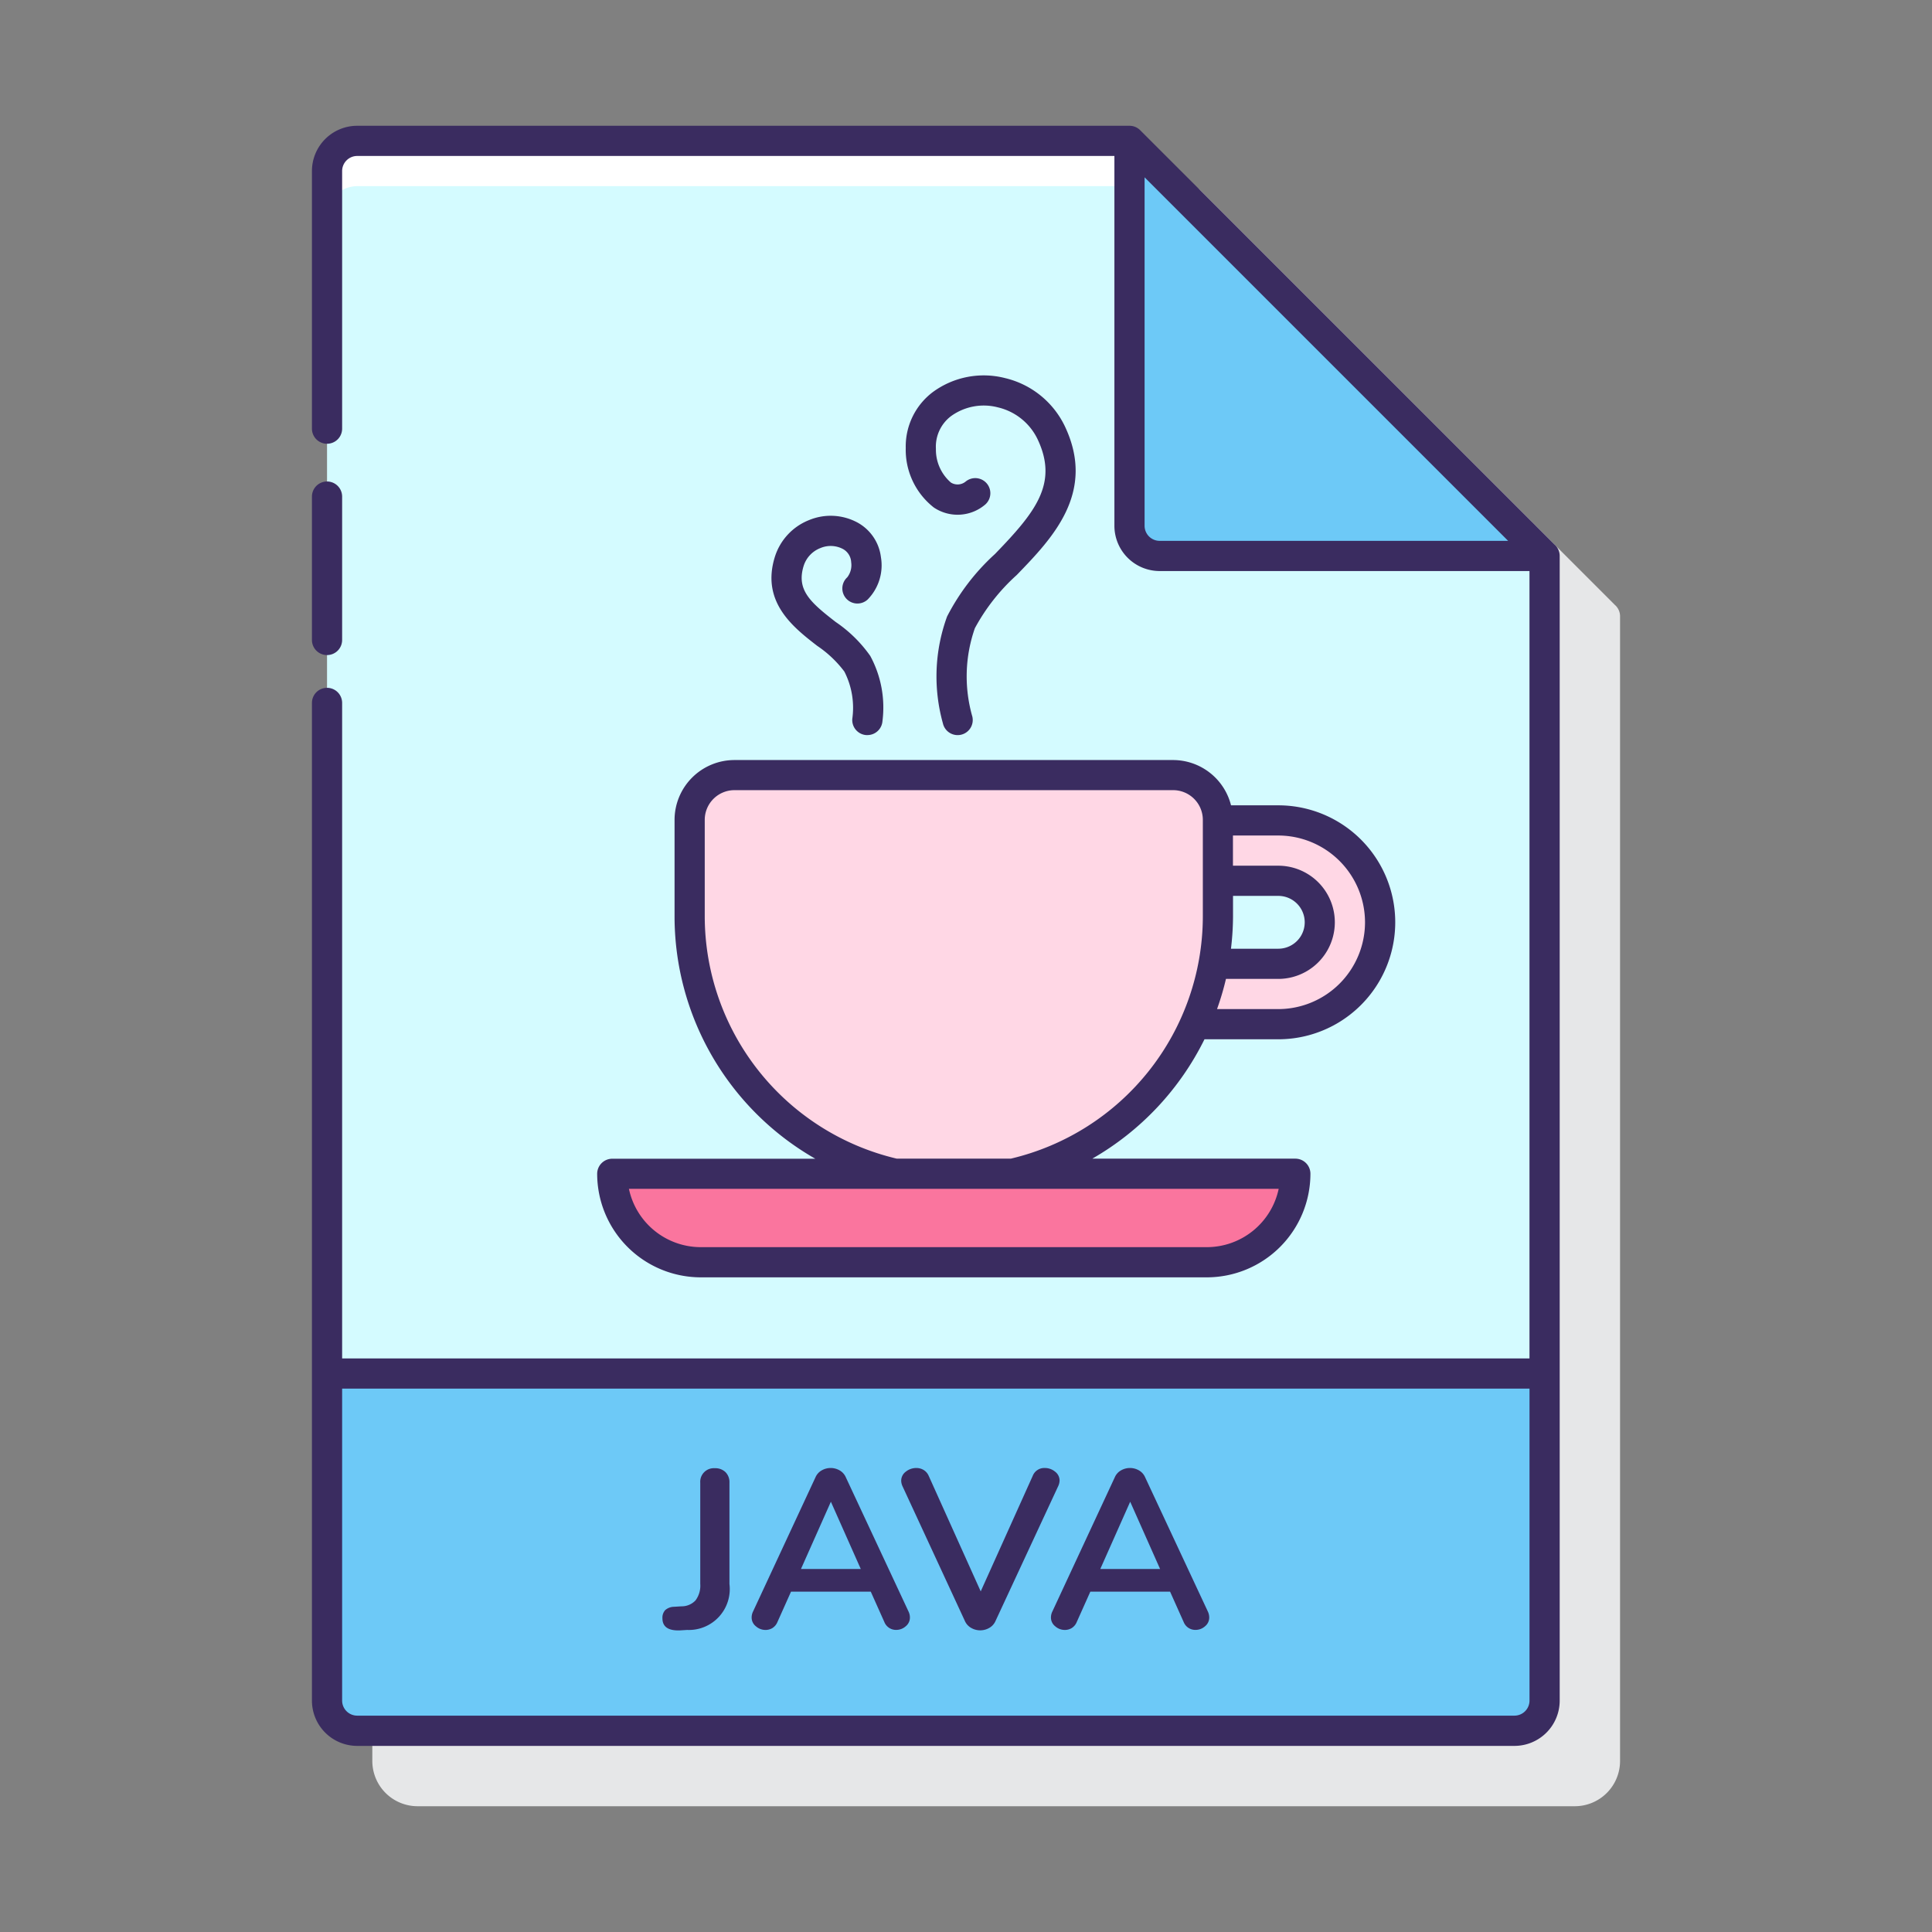 <svg height="512" viewBox="0 0 128 128" width="512" xmlns="http://www.w3.org/2000/svg"><rect x="0" y="0" width="128" height="128" fill="#808080" stroke="none"/><path d="m106.985 40.073-27.446-27.446a1 1 0 0 0 -.707-.293h-51.165a3 3 0 0 0 -3 3v101.333a3 3 0 0 0 3 3h76.666a3 3 0 0 0 3-3v-75.836a1 1 0 0 0 -.348-.758z" fill="#e6e7e8"/><path d="m102.332 36.833-27.5-27.5h-51.165a2 2 0 0 0 -2 2v101.334a2 2 0 0 0 2 2h76.666a2 2 0 0 0 2-2v-75.834z" fill="#d4fbff"/><path d="m21.667 91v21.667a2 2 0 0 0 2 2h76.666a2 2 0 0 0 2-2v-21.667z" fill="#6dc9f7"/><path d="m23.667 12.333h54.165l-3-3h-51.165a2 2 0 0 0 -2 2v3a2 2 0 0 1 2-2z" fill="#fff"/><path d="m74.834 9.333v25.5a2 2 0 0 0 2 2h25.5z" fill="#6dc9f7"/><path d="m84.686 54.356h-4v4h4a2.75 2.75 0 0 1 0 5.5h-4.286a17.369 17.369 0 0 1 -1.236 4h5.527a6.75 6.75 0 1 0 0-13.5z" fill="#ffd7e5"/><path d="m59.286 77.764h7.814a17.5 17.5 0 0 0 13.591-17.047v-6.4a2.966 2.966 0 0 0 -2.966-2.967h-29.066a2.967 2.967 0 0 0 -2.968 2.967v6.4a17.5 17.5 0 0 0 13.595 17.047z" fill="#ffd7e5"/><path d="m40.564 77.764a5.863 5.863 0 0 0 5.863 5.863h33.529a5.863 5.863 0 0 0 5.863-5.863z" fill="#fa759e"/><g fill="#3a2c60"><path d="m47.353 97.273a.9.9 0 0 0 -.959.96v6.706a1.625 1.625 0 0 1 -.316 1.094 1.256 1.256 0 0 1 -.93.39l-.48.03a.917.917 0 0 0 -.593.218.742.742 0 0 0 -.187.547q0 .84 1.155.8l.48-.03a2.71 2.71 0 0 0 2.805-3.044v-6.711a.941.941 0 0 0 -.262-.7.964.964 0 0 0 -.713-.26z"/><path d="m56.038 97.874a.968.968 0 0 0 -.412-.458 1.19 1.19 0 0 0 -1.185 0 .96.96 0 0 0 -.413.458l-4.14 8.9a.9.9 0 0 0 -.09.389.735.735 0 0 0 .285.585.955.955 0 0 0 .63.24.878.878 0 0 0 .465-.127.86.86 0 0 0 .33-.4l.9-2.011h5.282l.9 2.011a.829.829 0 0 0 .78.524.945.945 0 0 0 .637-.24.739.739 0 0 0 .277-.585.9.9 0 0 0 -.09-.389zm-2.971 6.074 1.981-4.455 1.98 4.455z"/><path d="m70.2 98.1a.736.736 0 0 0 -.3-.6 1.048 1.048 0 0 0 -.675-.241.819.819 0 0 0 -.8.511l-3.45 7.664-3.45-7.664a.851.851 0 0 0 -.337-.383.92.92 0 0 0 -.473-.128 1.1 1.1 0 0 0 -.7.241.744.744 0 0 0 -.308.614.94.94 0 0 0 .09.36l4.139 8.941a.978.978 0 0 0 .414.442 1.195 1.195 0 0 0 1.184 0 .973.973 0 0 0 .412-.442l4.156-8.941a.961.961 0 0 0 .098-.374z"/><path d="m75.868 97.874a.968.968 0 0 0 -.412-.458 1.19 1.19 0 0 0 -1.185 0 .96.96 0 0 0 -.413.458l-4.14 8.9a.9.9 0 0 0 -.09.389.735.735 0 0 0 .285.585.955.955 0 0 0 .63.24.878.878 0 0 0 .465-.127.854.854 0 0 0 .33-.4l.9-2.011h5.282l.9 2.011a.829.829 0 0 0 .78.524.943.943 0 0 0 .637-.24.739.739 0 0 0 .277-.585.915.915 0 0 0 -.089-.389zm-2.97 6.074 1.98-4.455 1.98 4.455z"/><path d="m103 36.085-27.461-27.459a1 1 0 0 0 -.707-.293h-51.165a3 3 0 0 0 -3 3v17.067a1 1 0 0 0 2 0v-17.067a1 1 0 0 1 1-1h50.165v24.5a3 3 0 0 0 3 3h24.5v52.167h-78.665v-43.43a1 1 0 1 0 -2 0v66.1a3 3 0 0 0 3 3h76.667a3 3 0 0 0 3-3v-75.839a1 1 0 0 0 -.334-.746zm-27.168-1.252v-23.085l24.086 24.085h-23.086a1 1 0 0 1 -1-1zm24.5 78.833h-76.665a1 1 0 0 1 -1-1v-20.666h78.667v20.666a1 1 0 0 1 -1 1z"/><path d="m21.667 43.4a1 1 0 0 0 1-1v-9.5a1 1 0 0 0 -2 0v9.5a1 1 0 0 0 1 1z"/><path d="m39.564 77.764a6.871 6.871 0 0 0 6.864 6.863h33.528a6.871 6.871 0 0 0 6.863-6.863 1 1 0 0 0 -1-1h-13.452a18.619 18.619 0 0 0 7.433-7.909h4.888a7.75 7.75 0 0 0 0-15.5h-3.129a3.964 3.964 0 0 0 -3.834-3h-29.067a3.971 3.971 0 0 0 -3.967 3.967v6.4a18.5 18.5 0 0 0 9.324 16.047h-13.451a1 1 0 0 0 -1 .995zm42.127-18.409h3a1.75 1.75 0 0 1 0 3.5h-3.136a18.41 18.41 0 0 0 .136-2.138zm8.745 1.75a5.756 5.756 0 0 1 -5.75 5.75h-4.053c.005-.015.009-.031.015-.047a18.284 18.284 0 0 0 .575-1.953h3.463a3.75 3.75 0 1 0 0-7.5h-3v-2h3a5.757 5.757 0 0 1 5.75 5.75zm-43.745-.388v-6.4a1.969 1.969 0 0 1 1.967-1.967h29.067a1.969 1.969 0 0 1 1.966 1.967v6.4a16.517 16.517 0 0 1 -12.724 16.047h-7.552a16.518 16.518 0 0 1 -12.724-16.047zm38.025 18.047a4.872 4.872 0 0 1 -4.76 3.863h-33.528a4.872 4.872 0 0 1 -4.76-3.863z"/><path d="m67.357 38.1c2.358-2.435 5.291-5.465 3.183-9.878a5.9 5.9 0 0 0 -3.941-3.17 5.7 5.7 0 0 0 -4.8.926 4.509 4.509 0 0 0 -1.791 3.7 4.85 4.85 0 0 0 1.866 3.949 2.822 2.822 0 0 0 3.4-.2 1 1 0 0 0 -1.291-1.527.841.841 0 0 1 -.983.07 2.873 2.873 0 0 1 -.993-2.226 2.538 2.538 0 0 1 .993-2.168 3.7 3.7 0 0 1 3.118-.586 3.9 3.9 0 0 1 2.615 2.09c1.407 2.946-.125 4.846-2.814 7.625a14.612 14.612 0 0 0 -3.173 4.141 11.574 11.574 0 0 0 -.276 7.078 1 1 0 0 0 .974.779 1.055 1.055 0 0 0 .222-.024 1 1 0 0 0 .755-1.2 9.657 9.657 0 0 1 .167-5.859 13.127 13.127 0 0 1 2.769-3.52z"/><path d="m56.068 39.66a1 1 0 0 0 1.412.064 3.234 3.234 0 0 0 .882-2.821 3.029 3.029 0 0 0 -1.556-2.286 3.74 3.74 0 0 0 -3.208-.158 3.862 3.862 0 0 0 -2.258 2.424c-.941 3.007 1.224 4.684 2.805 5.908a7.437 7.437 0 0 1 1.795 1.7 5.262 5.262 0 0 1 .527 3.133 1 1 0 0 0 .917 1.077h.081a1 1 0 0 0 1-.92 7.168 7.168 0 0 0 -.808-4.324 8.884 8.884 0 0 0 -2.287-2.247c-1.69-1.309-2.623-2.128-2.122-3.731a1.872 1.872 0 0 1 1.1-1.166 1.746 1.746 0 0 1 1.5.06 1.055 1.055 0 0 1 .545.88 1.315 1.315 0 0 1 -.26.995 1 1 0 0 0 -.065 1.412z"/></g></svg>